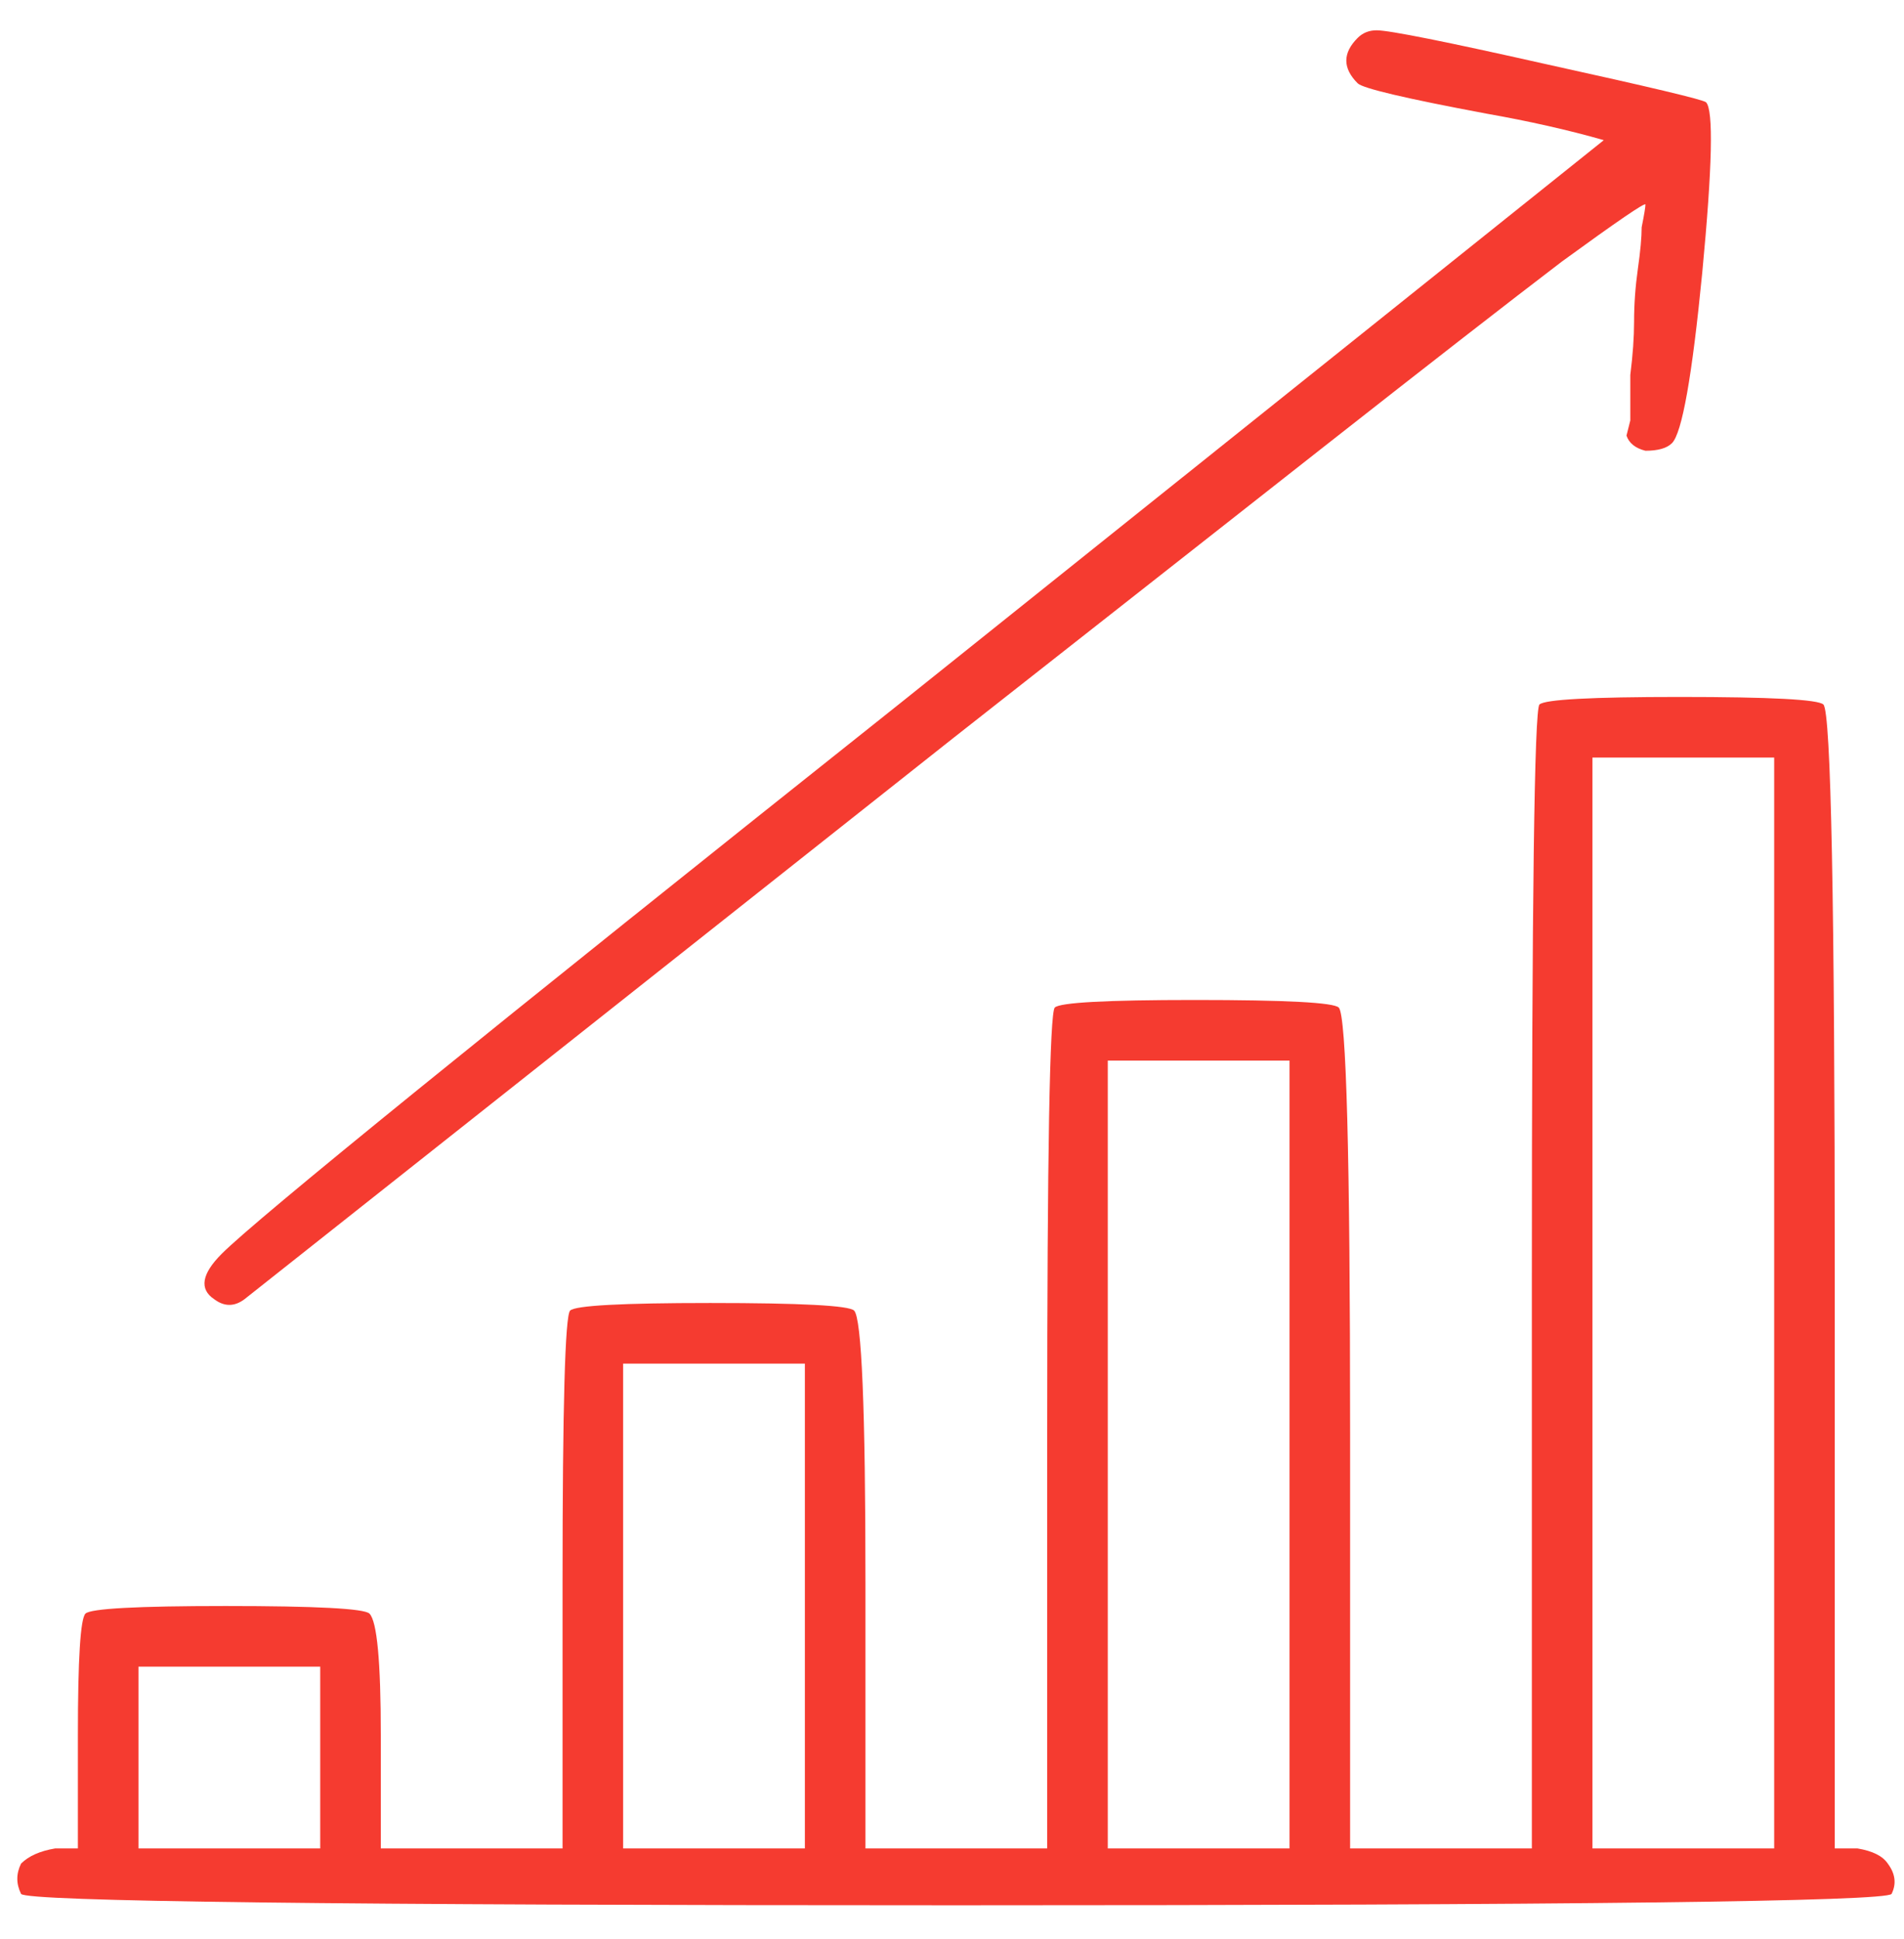 <svg width="55" height="56" viewBox="0 0 55 56" fill="none" xmlns="http://www.w3.org/2000/svg">
<path d="M39.219 1.094C39.365 0.948 39.547 0.875 39.766 0.875C40.13 0.875 41.771 1.203 44.688 1.859C47.677 2.516 49.208 2.88 49.281 2.953C49.5 3.172 49.464 4.812 49.172 7.875C48.88 10.865 48.589 12.505 48.297 12.797C48.151 12.943 47.896 13.016 47.531 13.016C47.24 12.943 47.057 12.797 46.984 12.578L47.094 12.141C47.094 11.849 47.094 11.412 47.094 10.828C47.167 10.245 47.203 9.734 47.203 9.297C47.203 8.786 47.24 8.276 47.312 7.766C47.385 7.255 47.422 6.854 47.422 6.562C47.495 6.198 47.531 5.979 47.531 5.906C47.531 5.833 46.729 6.38 45.125 7.547C43.594 8.714 41.297 10.5 38.234 12.906C35.172 15.312 31.599 18.12 27.516 21.328L7.062 37.516C6.771 37.734 6.479 37.734 6.188 37.516C5.75 37.224 5.823 36.786 6.406 36.203C7.427 35.182 13.99 29.859 26.094 20.234L46.328 4.047C45.307 3.755 44.177 3.5 42.938 3.281C40.604 2.844 39.365 2.552 39.219 2.406C38.781 1.969 38.781 1.531 39.219 1.094ZM44.25 36.969C44.25 26.031 44.323 20.49 44.469 20.344C44.615 20.198 45.964 20.125 48.516 20.125C51.141 20.125 52.526 20.198 52.672 20.344C52.891 20.562 53 26.104 53 36.969V53.375H53.656C54.094 53.448 54.385 53.594 54.531 53.812C54.75 54.104 54.786 54.396 54.641 54.688C54.495 54.906 45.49 55.016 27.625 55.016C9.76 55.016 0.755 54.906 0.609 54.688C0.464 54.396 0.464 54.104 0.609 53.812C0.828 53.594 1.156 53.448 1.594 53.375H2.25V50.094C2.25 47.906 2.323 46.74 2.469 46.594C2.615 46.448 3.964 46.375 6.516 46.375C9.141 46.375 10.526 46.448 10.672 46.594C10.891 46.812 11 47.979 11 50.094V53.375H13.625H16.25V45.719C16.25 40.615 16.323 37.99 16.469 37.844C16.615 37.698 17.963 37.625 20.516 37.625C23.141 37.625 24.526 37.698 24.672 37.844C24.891 38.062 25 40.688 25 45.719V53.375H27.625H30.25V41.344C30.25 33.323 30.323 29.24 30.469 29.094C30.615 28.948 31.963 28.875 34.516 28.875C37.141 28.875 38.526 28.948 38.672 29.094C38.891 29.312 39 33.396 39 41.344V53.375H41.625H44.25V36.969ZM46 37.625V53.375H48.625H51.25V37.625V21.875H48.625H46V37.625ZM32 42V53.375H34.625H37.25V42V30.625H34.625H32V42ZM18 46.375V53.375H20.625H23.25V46.375V39.375H20.625H18V46.375ZM4 50.75V53.375H6.625H9.25V50.75V48.125H6.625H4V50.75Z" fill="#F53B30"/>
</svg>
